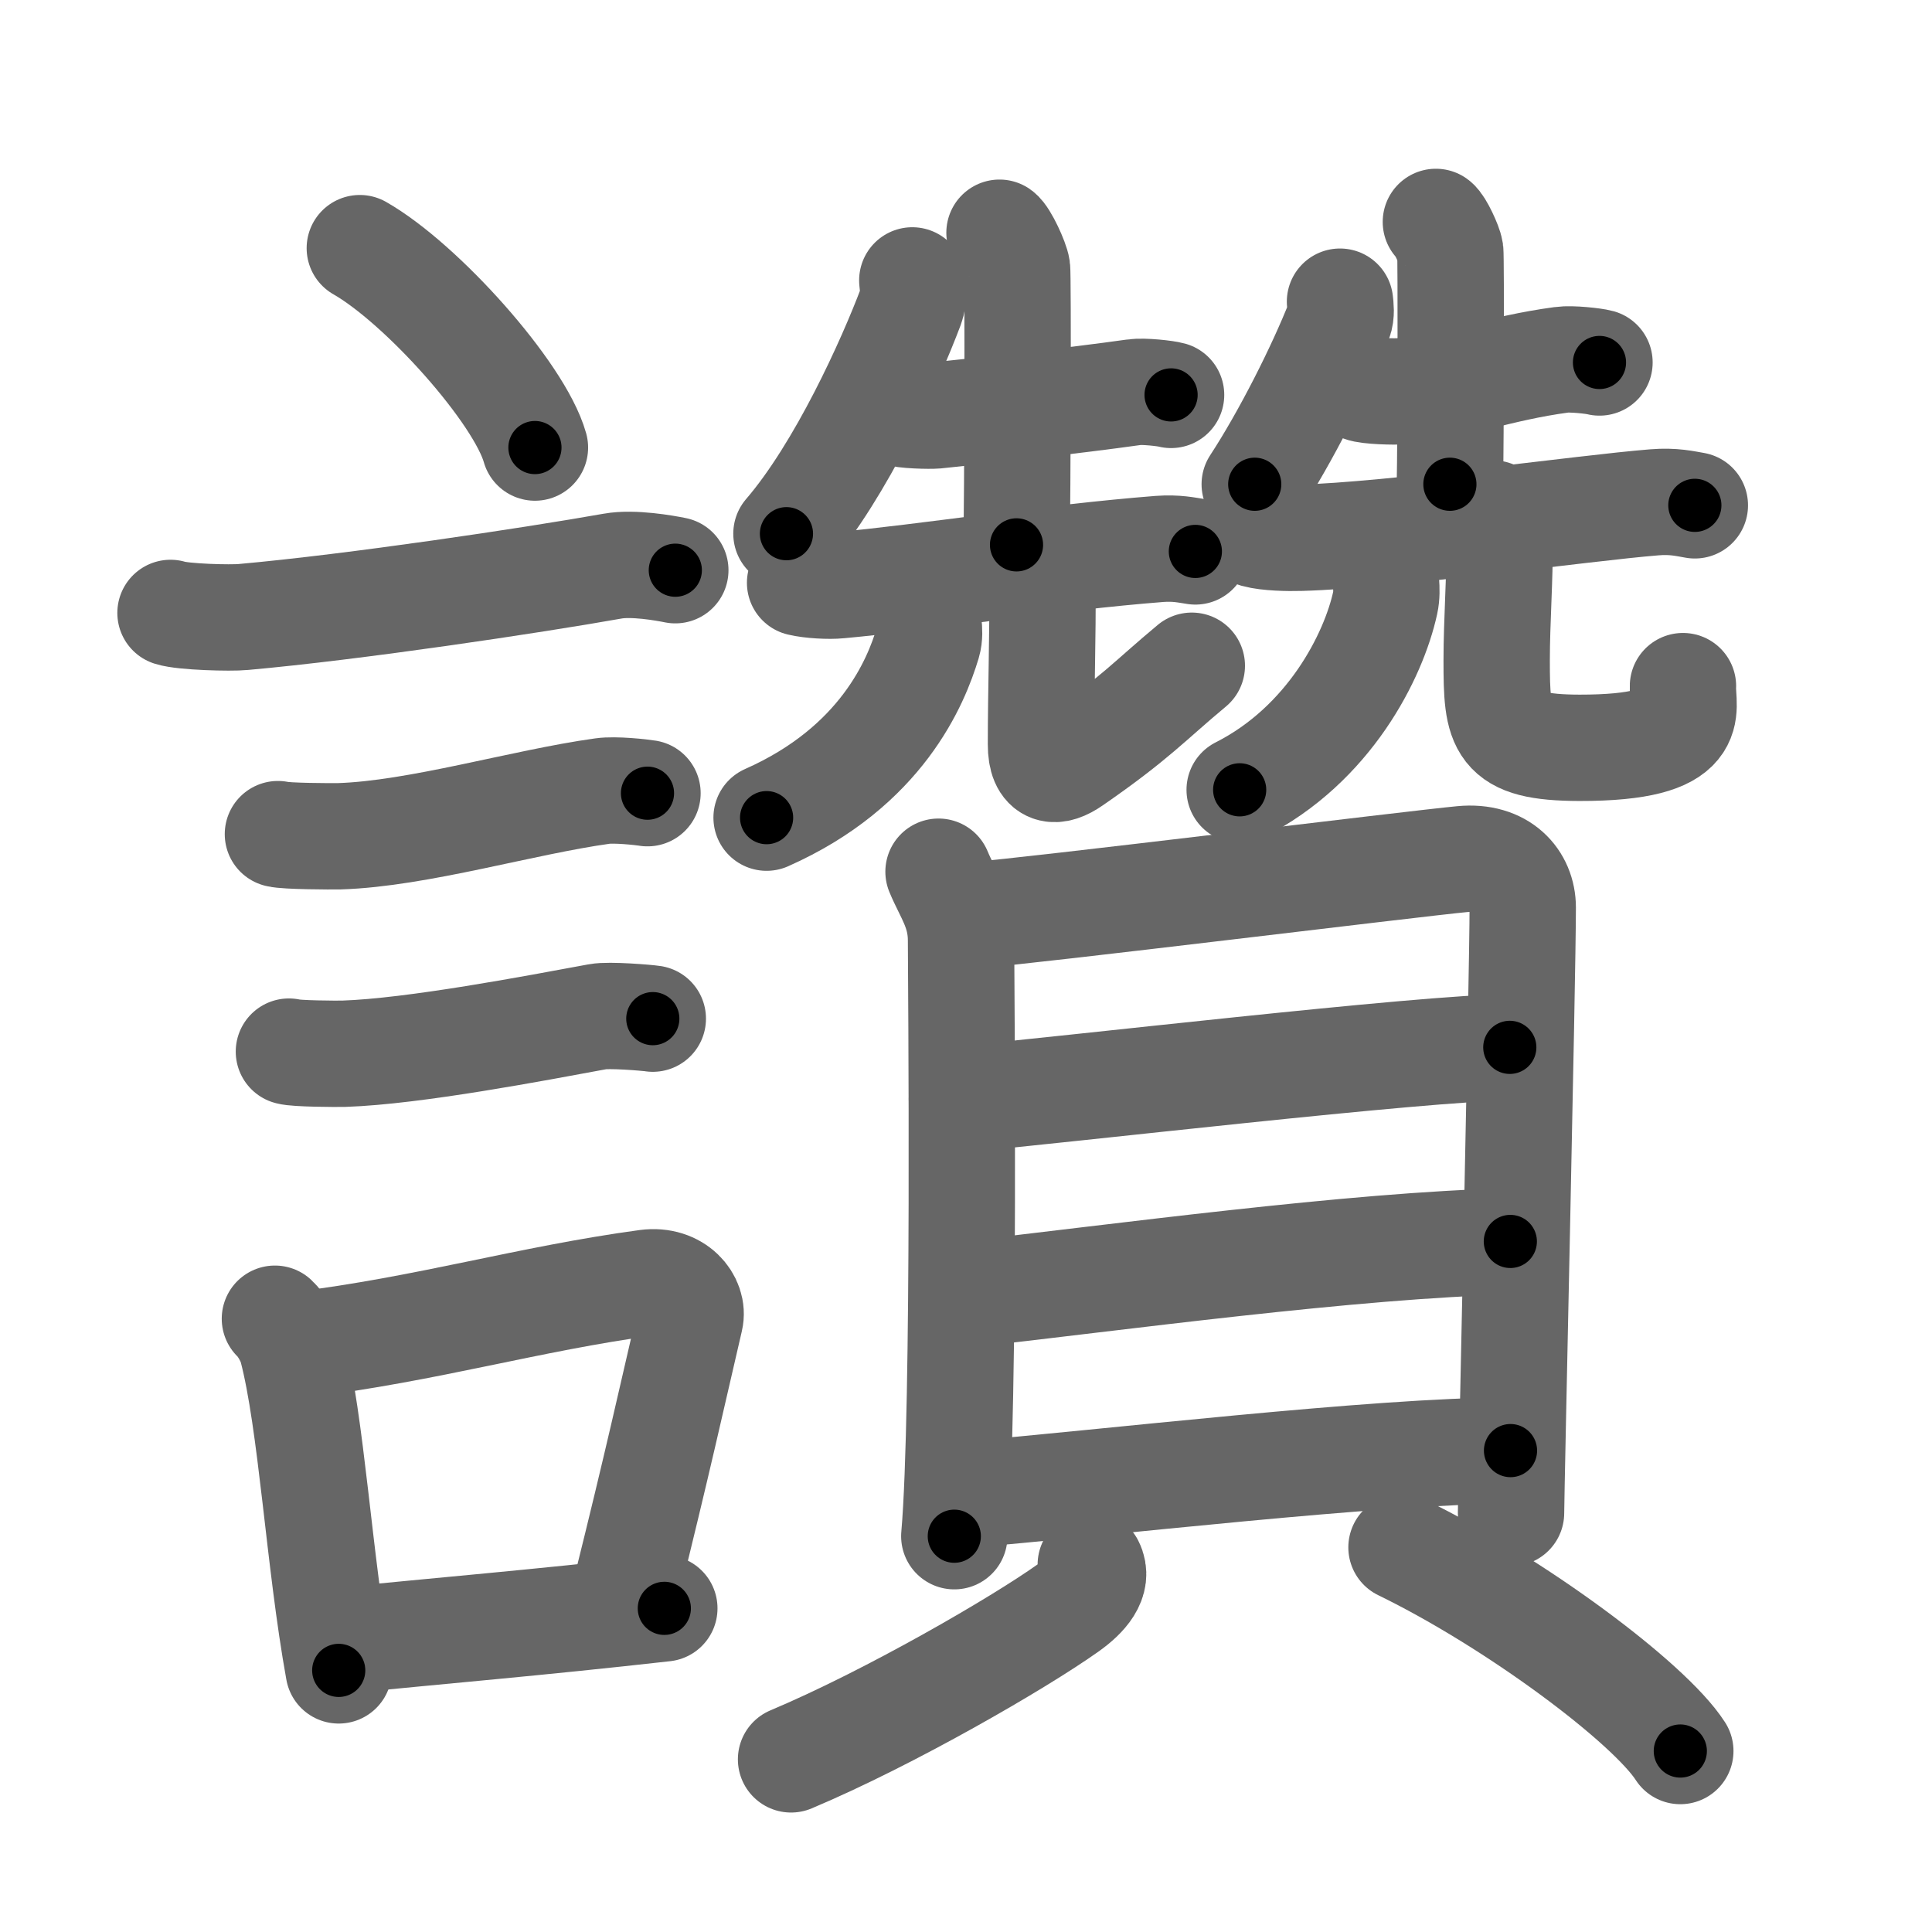 <svg xmlns="http://www.w3.org/2000/svg" viewBox="0 0 109 109" id="8b9a"><g fill="none" stroke="#666" stroke-width="6" stroke-linecap="round" stroke-linejoin="round"><g><g><path d="M20.3,14c3.49,1.99,9.01,8.16,9.88,11.25" /><path d="M9.62,34.58c0.71,0.23,3.4,0.3,4.1,0.23C20,34.25,30,32.75,34.56,31.94c1.16-0.21,2.95,0.11,3.54,0.23" /><path d="M15.68,47.06c0.43,0.12,3.04,0.13,3.47,0.12c4.44-0.14,10.36-1.93,14.84-2.55c0.7-0.1,2.18,0.06,2.54,0.12" /><path d="M16.3,59.33c0.38,0.12,2.71,0.13,3.1,0.12c3.97-0.13,10.86-1.45,14.33-2.09c0.62-0.12,2.79,0.06,3.1,0.11" /><g><path d="M15.51,74.4c0.39,0.36,0.83,1.15,0.96,1.63c1.11,4.21,1.52,12.04,2.64,18.21" /><path d="M16.94,75.87c7.2-0.89,12.9-2.6,19.55-3.5c1.67-0.22,2.68,1.04,2.44,2.06c-0.99,4.25-1.86,8.22-3.62,15.28" /><path d="M19.42,92.55C24.8,92,30.1,91.57,37.48,90.74" /></g></g><g><g><g><g><path d="M51.47,15.82c0.04,0.36,0.11,0.97-0.08,1.47c-1.16,3.08-3.93,9.23-7.02,12.82" /><path d="M50.6,23.28c0.33,0.16,1.87,0.19,2.2,0.16c3.07-0.32,7.7-0.82,11.18-1.31c0.54-0.08,1.82,0.07,2.09,0.15" /><path d="M56.39,13.13c0.3,0.21,0.93,1.58,0.99,2.01c0.06,0.42,0.03,12.96-0.03,15.6" /><path d="M45.14,32.88c0.58,0.14,1.64,0.2,2.21,0.14c4.82-0.44,11.94-1.57,18.07-2.05c0.96-0.07,1.54,0.07,2.02,0.14" /></g><g><g><path d="M52.39,35.25c0.03,0.26,0.06,0.66-0.05,1.03c-0.65,2.17-2.59,6.97-9.09,9.85" /></g><path d="M58.41,30.82c0.22,0.63,0.39,1.37,0.4,2.34c0.03,2.53-0.08,5.84-0.08,8.83c0,1.66,0.85,1.63,1.78,0.98c3.56-2.46,4.36-3.44,6.73-5.41" /></g></g><g><g><path d="M75.6,17.02c0.03,0.26,0.09,0.7-0.05,1.06c-1.07,2.72-3.03,6.6-4.76,9.24" /><path d="M76.82,21.92c0.34,0.15,1.92,0.19,2.26,0.15c3.15-0.31,5.45-1.29,9.02-1.77c0.55-0.08,1.86,0.07,2.14,0.15" /><path d="M81.01,12.52c0.24,0.17,0.76,1.29,0.81,1.64c0.05,0.35,0.03,11-0.02,13.16" /><path d="M70.86,30.16c0.65,0.18,1.85,0.2,2.5,0.18c5.2-0.14,15.98-1.68,19.98-2c1.08-0.09,1.74,0.08,2.28,0.17" /></g><g><g><path d="M78.2,32.91c0.02,0.27,0.04,0.7-0.05,1.1C77.5,37,75,42,69.94,44.56" /></g><path d="M84.23,28.97c0.2,0.45,0.36,0.99,0.37,1.69c0.03,1.82-0.16,4.43-0.16,6.59c0,3.78,0.12,4.93,4.67,4.94c6.95,0.01,5.77-2.14,5.84-3.48" /></g></g></g><g><g><path d="M52.95,49.18c0.52,1.26,1.27,2.2,1.27,3.88s0.24,26.56-0.38,33.61" /><path d="M55.08,51.62c2.93-0.21,24.75-2.9,27.42-3.15c2.22-0.21,3.41,1.16,3.41,2.73c0,3.84-0.66,32.9-0.66,34.16" /><path d="M54.27,62.01c5.48-0.48,26.21-2.92,30.91-2.92" /><path d="M54.51,73.03c8.26-0.92,21.94-2.8,30.7-2.99" /><path d="M54.14,84.36c8.26-0.69,23.55-2.52,31.08-2.52" /></g><g><path d="M61.54,88.27c0.46,0.9-0.35,1.78-1.27,2.44c-2.78,1.98-10.08,6.21-15.64,8.55" /><path d="M79.07,87.3c6.41,3.12,13.98,8.77,15.73,11.49" /></g></g></g></g></g><g fill="none" stroke="#000" stroke-width="3" stroke-linecap="round" stroke-linejoin="round"><path d="M20.3,14c3.49,1.99,9.01,8.16,9.88,11.25" stroke-dasharray="15.186" stroke-dashoffset="15.186"><animate attributeName="stroke-dashoffset" values="15.186;15.186;0" dur="0.152s" fill="freeze" begin="0s;8b9a.click" /></path><path d="M9.62,34.58c0.71,0.23,3.4,0.3,4.1,0.23C20,34.25,30,32.75,34.56,31.94c1.16-0.21,2.95,0.11,3.54,0.23" stroke-dasharray="28.725" stroke-dashoffset="28.725"><animate attributeName="stroke-dashoffset" values="28.725" fill="freeze" begin="8b9a.click" /><animate attributeName="stroke-dashoffset" values="28.725;28.725;0" keyTimes="0;0.346;1" dur="0.439s" fill="freeze" begin="0s;8b9a.click" /></path><path d="M15.68,47.06c0.43,0.12,3.04,0.13,3.47,0.12c4.44-0.14,10.36-1.93,14.84-2.55c0.7-0.1,2.18,0.06,2.54,0.12" stroke-dasharray="21.097" stroke-dashoffset="21.097"><animate attributeName="stroke-dashoffset" values="21.097" fill="freeze" begin="8b9a.click" /><animate attributeName="stroke-dashoffset" values="21.097;21.097;0" keyTimes="0;0.675;1" dur="0.65s" fill="freeze" begin="0s;8b9a.click" /></path><path d="M16.3,59.33c0.38,0.12,2.71,0.13,3.1,0.12c3.97-0.13,10.86-1.45,14.33-2.09c0.62-0.12,2.79,0.06,3.1,0.11" stroke-dasharray="20.708" stroke-dashoffset="20.708"><animate attributeName="stroke-dashoffset" values="20.708" fill="freeze" begin="8b9a.click" /><animate attributeName="stroke-dashoffset" values="20.708;20.708;0" keyTimes="0;0.758;1" dur="0.857s" fill="freeze" begin="0s;8b9a.click" /></path><path d="M15.51,74.4c0.39,0.36,0.83,1.15,0.96,1.63c1.11,4.21,1.52,12.04,2.64,18.21" stroke-dasharray="20.32" stroke-dashoffset="20.32"><animate attributeName="stroke-dashoffset" values="20.32" fill="freeze" begin="8b9a.click" /><animate attributeName="stroke-dashoffset" values="20.32;20.32;0" keyTimes="0;0.808;1" dur="1.06s" fill="freeze" begin="0s;8b9a.click" /></path><path d="M16.94,75.87c7.2-0.89,12.9-2.6,19.55-3.5c1.67-0.22,2.68,1.04,2.44,2.06c-0.99,4.25-1.86,8.22-3.62,15.28" stroke-dasharray="39.307" stroke-dashoffset="39.307"><animate attributeName="stroke-dashoffset" values="39.307" fill="freeze" begin="8b9a.click" /><animate attributeName="stroke-dashoffset" values="39.307;39.307;0" keyTimes="0;0.73;1" dur="1.453s" fill="freeze" begin="0s;8b9a.click" /></path><path d="M19.42,92.55C24.8,92,30.1,91.57,37.48,90.74" stroke-dasharray="18.152" stroke-dashoffset="18.152"><animate attributeName="stroke-dashoffset" values="18.152" fill="freeze" begin="8b9a.click" /><animate attributeName="stroke-dashoffset" values="18.152;18.152;0" keyTimes="0;0.889;1" dur="1.635s" fill="freeze" begin="0s;8b9a.click" /></path><path d="M51.47,15.82c0.04,0.36,0.11,0.97-0.08,1.47c-1.16,3.08-3.93,9.23-7.02,12.82" stroke-dasharray="16.164" stroke-dashoffset="16.164"><animate attributeName="stroke-dashoffset" values="16.164" fill="freeze" begin="8b9a.click" /><animate attributeName="stroke-dashoffset" values="16.164;16.164;0" keyTimes="0;0.91;1" dur="1.797s" fill="freeze" begin="0s;8b9a.click" /></path><path d="M50.6,23.28c0.33,0.16,1.87,0.19,2.2,0.16c3.07-0.32,7.7-0.82,11.18-1.31c0.54-0.08,1.82,0.07,2.09,0.15" stroke-dasharray="15.576" stroke-dashoffset="15.576"><animate attributeName="stroke-dashoffset" values="15.576" fill="freeze" begin="8b9a.click" /><animate attributeName="stroke-dashoffset" values="15.576;15.576;0" keyTimes="0;0.92;1" dur="1.953s" fill="freeze" begin="0s;8b9a.click" /></path><path d="M56.39,13.13c0.3,0.21,0.93,1.58,0.99,2.01c0.06,0.42,0.03,12.96-0.03,15.6" stroke-dasharray="17.864" stroke-dashoffset="17.864"><animate attributeName="stroke-dashoffset" values="17.864" fill="freeze" begin="8b9a.click" /><animate attributeName="stroke-dashoffset" values="17.864;17.864;0" keyTimes="0;0.916;1" dur="2.132s" fill="freeze" begin="0s;8b9a.click" /></path><path d="M45.14,32.88c0.58,0.14,1.64,0.2,2.21,0.14c4.82-0.44,11.94-1.57,18.07-2.05c0.96-0.07,1.54,0.07,2.02,0.14" stroke-dasharray="22.441" stroke-dashoffset="22.441"><animate attributeName="stroke-dashoffset" values="22.441" fill="freeze" begin="8b9a.click" /><animate attributeName="stroke-dashoffset" values="22.441;22.441;0" keyTimes="0;0.905;1" dur="2.356s" fill="freeze" begin="0s;8b9a.click" /></path><path d="M52.39,35.25c0.03,0.26,0.06,0.66-0.05,1.03c-0.65,2.17-2.59,6.97-9.09,9.85" stroke-dasharray="14.885" stroke-dashoffset="14.885"><animate attributeName="stroke-dashoffset" values="14.885" fill="freeze" begin="8b9a.click" /><animate attributeName="stroke-dashoffset" values="14.885;14.885;0" keyTimes="0;0.941;1" dur="2.505s" fill="freeze" begin="0s;8b9a.click" /></path><path d="M58.41,30.82c0.22,0.63,0.39,1.37,0.4,2.34c0.03,2.53-0.08,5.84-0.08,8.83c0,1.66,0.85,1.63,1.78,0.98c3.56-2.46,4.36-3.44,6.73-5.41" stroke-dasharray="22.747" stroke-dashoffset="22.747"><animate attributeName="stroke-dashoffset" values="22.747" fill="freeze" begin="8b9a.click" /><animate attributeName="stroke-dashoffset" values="22.747;22.747;0" keyTimes="0;0.917;1" dur="2.732s" fill="freeze" begin="0s;8b9a.click" /></path><path d="M75.6,17.02c0.03,0.26,0.09,0.7-0.05,1.06c-1.07,2.72-3.03,6.6-4.76,9.24" stroke-dasharray="11.482" stroke-dashoffset="11.482"><animate attributeName="stroke-dashoffset" values="11.482" fill="freeze" begin="8b9a.click" /><animate attributeName="stroke-dashoffset" values="11.482;11.482;0" keyTimes="0;0.96;1" dur="2.847s" fill="freeze" begin="0s;8b9a.click" /></path><path d="M76.82,21.92c0.34,0.15,1.92,0.19,2.26,0.15c3.15-0.31,5.45-1.29,9.02-1.77c0.55-0.08,1.86,0.07,2.14,0.15" stroke-dasharray="13.626" stroke-dashoffset="13.626"><animate attributeName="stroke-dashoffset" values="13.626" fill="freeze" begin="8b9a.click" /><animate attributeName="stroke-dashoffset" values="13.626;13.626;0" keyTimes="0;0.954;1" dur="2.983s" fill="freeze" begin="0s;8b9a.click" /></path><path d="M81.01,12.52c0.24,0.17,0.76,1.29,0.81,1.64c0.05,0.35,0.03,11-0.02,13.16" stroke-dasharray="15.008" stroke-dashoffset="15.008"><animate attributeName="stroke-dashoffset" values="15.008" fill="freeze" begin="8b9a.click" /><animate attributeName="stroke-dashoffset" values="15.008;15.008;0" keyTimes="0;0.952;1" dur="3.133s" fill="freeze" begin="0s;8b9a.click" /></path><path d="M70.86,30.16c0.65,0.18,1.85,0.2,2.5,0.18c5.2-0.14,15.98-1.68,19.98-2c1.08-0.09,1.74,0.08,2.28,0.17" stroke-dasharray="24.894" stroke-dashoffset="24.894"><animate attributeName="stroke-dashoffset" values="24.894" fill="freeze" begin="8b9a.click" /><animate attributeName="stroke-dashoffset" values="24.894;24.894;0" keyTimes="0;0.926;1" dur="3.382s" fill="freeze" begin="0s;8b9a.click" /></path><path d="M78.2,32.91c0.02,0.27,0.04,0.7-0.05,1.1C77.5,37,75,42,69.94,44.56" stroke-dasharray="14.887" stroke-dashoffset="14.887"><animate attributeName="stroke-dashoffset" values="14.887" fill="freeze" begin="8b9a.click" /><animate attributeName="stroke-dashoffset" values="14.887;14.887;0" keyTimes="0;0.958;1" dur="3.531s" fill="freeze" begin="0s;8b9a.click" /></path><path d="M84.23,28.97c0.2,0.45,0.36,0.99,0.37,1.69c0.03,1.82-0.16,4.43-0.16,6.59c0,3.78,0.12,4.93,4.67,4.94c6.95,0.01,5.77-2.14,5.84-3.48" stroke-dasharray="24.751" stroke-dashoffset="24.751"><animate attributeName="stroke-dashoffset" values="24.751" fill="freeze" begin="8b9a.click" /><animate attributeName="stroke-dashoffset" values="24.751;24.751;0" keyTimes="0;0.934;1" dur="3.779s" fill="freeze" begin="0s;8b9a.click" /></path><path d="M52.95,49.18c0.52,1.26,1.27,2.2,1.27,3.88s0.24,26.56-0.38,33.61" stroke-dasharray="37.744" stroke-dashoffset="37.744"><animate attributeName="stroke-dashoffset" values="37.744" fill="freeze" begin="8b9a.click" /><animate attributeName="stroke-dashoffset" values="37.744;37.744;0" keyTimes="0;0.909;1" dur="4.156s" fill="freeze" begin="0s;8b9a.click" /></path><path d="M55.08,51.62c2.93-0.21,24.75-2.9,27.42-3.15c2.22-0.21,3.41,1.16,3.41,2.73c0,3.84-0.66,32.9-0.66,34.16" stroke-dasharray="66.757" stroke-dashoffset="66.757"><animate attributeName="stroke-dashoffset" values="66.757" fill="freeze" begin="8b9a.click" /><animate attributeName="stroke-dashoffset" values="66.757;66.757;0" keyTimes="0;0.892;1" dur="4.658s" fill="freeze" begin="0s;8b9a.click" /></path><path d="M54.27,62.01c5.48-0.48,26.21-2.92,30.91-2.92" stroke-dasharray="31.054" stroke-dashoffset="31.054"><animate attributeName="stroke-dashoffset" values="31.054" fill="freeze" begin="8b9a.click" /><animate attributeName="stroke-dashoffset" values="31.054;31.054;0" keyTimes="0;0.937;1" dur="4.969s" fill="freeze" begin="0s;8b9a.click" /></path><path d="M54.51,73.03c8.26-0.92,21.94-2.8,30.7-2.99" stroke-dasharray="30.856" stroke-dashoffset="30.856"><animate attributeName="stroke-dashoffset" values="30.856" fill="freeze" begin="8b9a.click" /><animate attributeName="stroke-dashoffset" values="30.856;30.856;0" keyTimes="0;0.941;1" dur="5.278s" fill="freeze" begin="0s;8b9a.click" /></path><path d="M54.14,84.36c8.26-0.69,23.55-2.52,31.08-2.52" stroke-dasharray="31.191" stroke-dashoffset="31.191"><animate attributeName="stroke-dashoffset" values="31.191" fill="freeze" begin="8b9a.click" /><animate attributeName="stroke-dashoffset" values="31.191;31.191;0" keyTimes="0;0.944;1" dur="5.59s" fill="freeze" begin="0s;8b9a.click" /></path><path d="M61.54,88.27c0.46,0.9-0.35,1.78-1.27,2.44c-2.78,1.98-10.08,6.21-15.64,8.55" stroke-dasharray="20.855" stroke-dashoffset="20.855"><animate attributeName="stroke-dashoffset" values="20.855" fill="freeze" begin="8b9a.click" /><animate attributeName="stroke-dashoffset" values="20.855;20.855;0" keyTimes="0;0.964;1" dur="5.799s" fill="freeze" begin="0s;8b9a.click" /></path><path d="M79.07,87.3c6.41,3.12,13.98,8.77,15.73,11.49" stroke-dasharray="19.614" stroke-dashoffset="19.614"><animate attributeName="stroke-dashoffset" values="19.614" fill="freeze" begin="8b9a.click" /><animate attributeName="stroke-dashoffset" values="19.614;19.614;0" keyTimes="0;0.967;1" dur="5.995s" fill="freeze" begin="0s;8b9a.click" /></path></g></svg>
